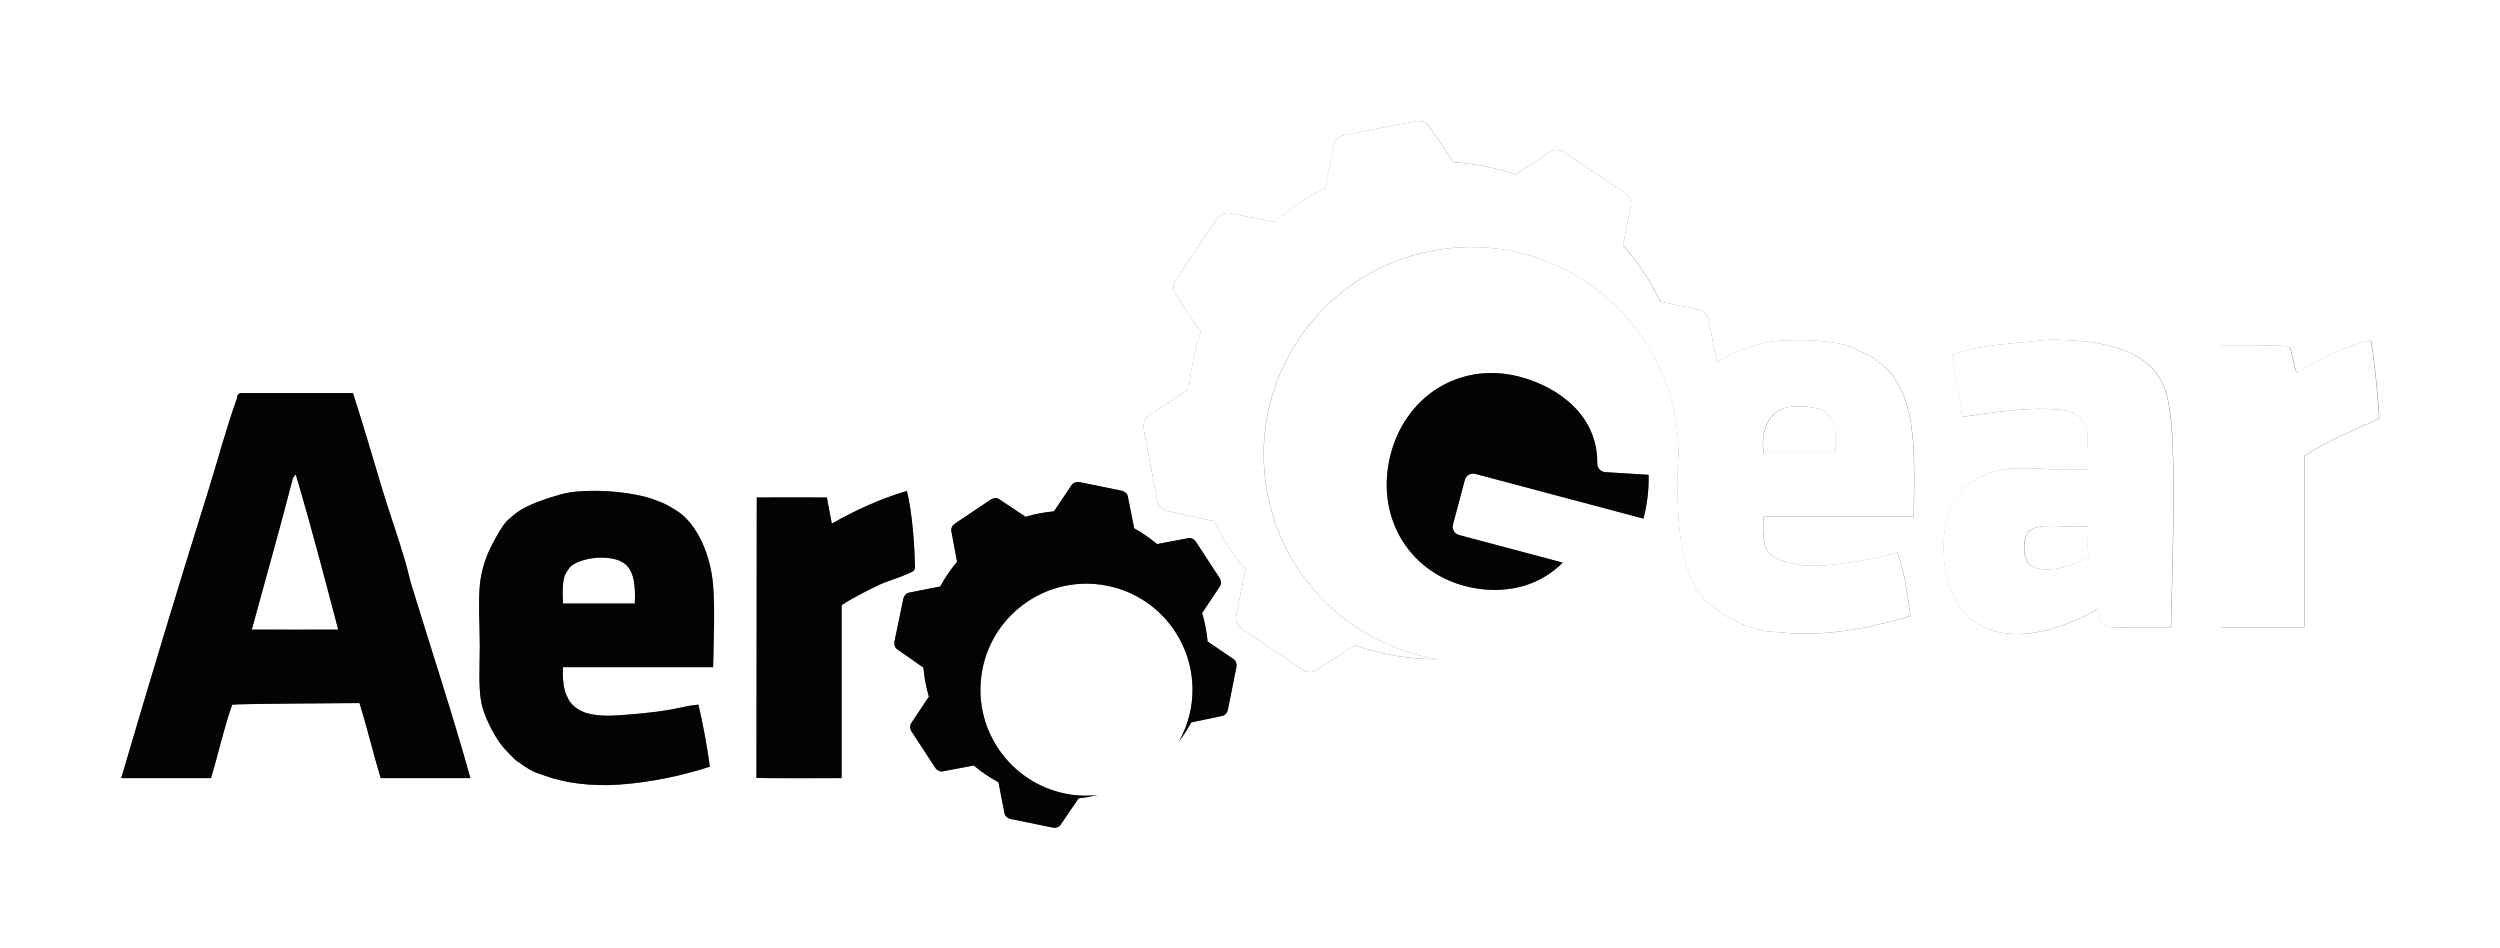 <?xml version="1.0" encoding="UTF-8" standalone="no"?>
<!-- Created with Inkscape (http://www.inkscape.org/) -->

<svg
   xmlns:dc="http://purl.org/dc/elements/1.1/"
   xmlns:cc="http://creativecommons.org/ns#"
   xmlns:rdf="http://www.w3.org/1999/02/22-rdf-syntax-ns#"
   xmlns:svg="http://www.w3.org/2000/svg"
   xmlns="http://www.w3.org/2000/svg"
   xmlns:sodipodi="http://sodipodi.sourceforge.net/DTD/sodipodi-0.dtd"
   xmlns:inkscape="http://www.inkscape.org/namespaces/inkscape"
   width="519.801"
   height="197.116"
   viewBox="0 0 487.313 184.796"
   id="svg192014"
   version="1.1"
   inkscape:version="0.92.2 (5c3e80d, 2017-08-06)"
   sodipodi:docname="logo.svg">
  <defs
     id="defs192016">
    <filter
       inkscape:collect="always"
       style="color-interpolation-filters:sRGB"
       id="filter14858"
       x="-0.053"
       width="1.105"
       y="-0.135"
       height="1.27">
      <feGaussianBlur
         inkscape:collect="always"
         stdDeviation="6.496"
         id="feGaussianBlur14860" />
    </filter>
    <filter
       inkscape:collect="always"
       style="color-interpolation-filters:sRGB"
       id="filter14862"
       x="-0.048"
       width="1.095"
       y="-0.107"
       height="1.213">
      <feGaussianBlur
         inkscape:collect="always"
         stdDeviation="4.767"
         id="feGaussianBlur14864" />
    </filter>
  </defs>
  <sodipodi:namedview
     id="base"
     pagecolor="#1a5288"
     bordercolor="#d2d2d2"
     borderopacity="0.133"
     inkscape:pageopacity="0"
     inkscape:pageshadow="2"
     inkscape:zoom="1.4142136"
     inkscape:cx="261.50306"
     inkscape:cy="112.18117"
     inkscape:document-units="mm"
     inkscape:current-layer="layer1"
     showgrid="false"
     units="px"
     inkscape:showpageshadow="false"
     borderlayer="true"
     inkscape:window-width="1920"
     inkscape:window-height="1016"
     inkscape:window-x="0"
     inkscape:window-y="27"
     inkscape:window-maximized="1"
     inkscape:snap-perpendicular="true"
     inkscape:snap-tangential="true"
     fit-margin-top="1"
     fit-margin-left="1"
     fit-margin-right="1"
     fit-margin-bottom="1"
     inkscape:snap-global="false">
    <inkscape:grid
       type="xygrid"
       id="grid5996"
       originx="130.688"
       originy="55.25" />
  </sodipodi:namedview>
  <g
     inkscape:label="Layer 1"
     inkscape:groupmode="layer"
     id="layer1"
     transform="translate(130.688,-922.816)">
    <g
       transform="matrix(0.734,0,0,0.734,-107.055,946.406)"
       id="g5367"
       style="fill:#000000;fill-opacity:0.559;filter:url(#filter14858)">
      <path
         d="m 31.631,72.256 c 9.968,0 19.934,0 29.902,0 2.767,8.488 5.208,17.033 7.798,25.565 1.928,6.347 4.202,12.673 6.067,19.065 0.646,2.213 1.081,4.373 1.732,6.501 5.208,17.021 10.791,33.908 15.601,51.131 -7.946,0 -15.89,0 -23.833,0 -1.962,-6.562 -3.593,-13.449 -5.633,-19.932 -0.875,0.009 -32.529,0.177 -33.798,0.432 -2.209,6.171 -3.687,13.068 -5.633,19.5 -7.944,0 -15.887,0 -23.833,0 7.449,-25.375 15.061,-50.612 22.966,-75.832 2.641,-8.427 4.838,-16.878 7.8,-25.131 -0.019,-0.741 0.322,-1.122 0.864,-1.299 z M 45.5,95.222 c -3.343,12.943 -7.267,26.76 -10.833,39.863 0.746,0.051 21.876,-0.032 22.966,0 -3.647,-13.828 -7.256,-27.699 -11.266,-41.163 -0.411,0.163 -0.761,0.88 -0.867,1.3 z"
         id="path5359"
         inkscape:connector-curvature="0"
         style="clip-rule:evenodd;fill:#000000;fill-opacity:0.559;fill-rule:evenodd" />
      <path
         d="m 157.193,145.054 c -13.287,0 -26.577,0 -39.864,0 -0.138,2.367 0.005,4.263 0.432,6.065 0.235,0.987 0.413,1.146 0.868,2.168 1.14,2.562 4.025,3.679 4.766,3.899 3.53,1.051 7.021,0.829 11.7,0.432 4.646,-0.392 9.005,-0.851 13.001,-1.731 2.021,-0.445 3.829,-0.789 5.2,-0.868 1.232,5.269 2.388,11.521 3.033,16.467 -6.996,2.271 -15.556,4.185 -24.266,4.768 -6.972,0.466 -13.888,-0.329 -19.531,-2.362 -1.024,-0.369 -2.126,-0.702 -3.002,-1.105 -1.391,-0.641 -3.153,-1.884 -4.765,-3.032 -0.154,-0.107 -2.892,-2.718 -4.335,-4.767 -1.441,-2.047 -4.045,-6.715 -4.766,-10.399 -0.837,-4.283 -0.435,-9.779 -0.435,-15.165 0,-5.508 -0.429,-11.201 0,-16.034 0.368,-4.105 1.717,-8.048 3.468,-11.268 1.232,-2.261 2.459,-4.608 3.9,-6.065 0.359,-0.362 2.241,-1.918 2.6,-2.169 2.991,-2.064 7.451,-3.579 11.701,-4.765 4.885,-1.365 13.355,-1.036 19.066,0 1.902,0.345 3.535,0.706 5.2,1.3 1.47,0.524 3.032,1.137 4.164,1.766 0.752,0.418 1.957,1.172 2.088,1.253 5.763,3.55 9.187,12.246 9.778,19.948 0.492,6.376 0.16,13.918 -10e-4,21.664 z M 133.362,117.32 c -3.902,-2.528 -12.18,-1.219 -14.3,1.3 -0.136,0.165 -0.758,1.145 -0.865,1.302 -1.284,1.867 -0.933,6.779 -0.867,8.231 6.354,0 12.711,0 19.066,0 0.272,-5.388 -0.379,-9.111 -3.034,-10.833 z"
         id="path5361"
         inkscape:connector-curvature="0"
         style="clip-rule:evenodd;fill:#000000;fill-opacity:0.559;fill-rule:evenodd" />
      <path
         d="m 210.824,118.62 c -0.156,0.98 -0.518,0.981 -2.165,1.736 -2.197,1.006 -5.347,1.836 -7.801,3.032 -3.429,1.671 -7.257,3.646 -9.532,5.198 0,15.312 0,30.622 0,45.933 0.02,0.039 -22.53,0.039 -22.614,-0.045 0,-24.698 0.08,-49.788 0.08,-74.484 4.463,-0.055 14.163,-0.008 18.633,0 0.415,2.329 0.747,4.16 1.301,6.931 6.099,-3.432 12.565,-6.499 19.933,-8.666 1.527,5.984 2.064,15.5 2.165,20.365 z"
         id="path5363"
         inkscape:connector-curvature="0"
         style="clip-rule:evenodd;fill:#000000;fill-opacity:0.559;fill-rule:evenodd" />
      <path
         d="m 295.477,142.956 -6.966,-4.742 c -0.008,-0.099 -0.009,-0.202 -0.019,-0.302 -0.228,-2.364 -0.683,-4.684 -1.329,-6.927 -0.029,-0.095 -0.065,-0.19 -0.092,-0.285 l 4.748,-7.145 c 0.397,-0.592 0.328,-1.508 -0.157,-2.251 l -6.19,-9.482 c -0.485,-0.742 -1.291,-1.166 -1.986,-1.036 l -8.389,1.586 c -0.077,-0.063 -0.147,-0.135 -0.224,-0.198 -1.731,-1.435 -3.593,-2.727 -5.581,-3.845 -0.085,-0.046 -0.176,-0.085 -0.26,-0.132 l -1.703,-8.551 c -0.142,-0.699 -0.83,-1.296 -1.694,-1.472 L 254.6,95.931 c -0.864,-0.177 -1.729,0.101 -2.129,0.688 l -4.762,7.067 c -0.098,0.005 -0.197,0.008 -0.296,0.017 -2.363,0.222 -4.679,0.674 -6.925,1.324 -0.099,0.029 -0.196,0.068 -0.295,0.097 l -7.065,-4.72 c -0.589,-0.392 -1.496,-0.321 -2.233,0.172 l -9.405,6.3 c -0.739,0.494 -1.158,1.31 -1.026,2.011 l 1.529,8.201 c -0.064,0.072 -0.136,0.144 -0.198,0.22 -1.545,1.861 -2.926,3.882 -4.11,6.041 -0.048,0.088 -0.087,0.179 -0.136,0.267 l -8.369,1.658 c -0.695,0.136 -1.291,0.83 -1.472,1.701 l -2.318,11.148 c -0.18,0.872 0.093,1.747 0.673,2.156 l 7.002,4.897 c 0.008,0.101 0.009,0.199 0.019,0.299 0.221,2.426 0.677,4.801 1.339,7.099 0.027,0.1 0.063,0.195 0.093,0.29 l -4.721,7.101 c -0.394,0.593 -0.328,1.506 0.158,2.253 l 6.189,9.478 c 0.484,0.743 1.291,1.168 1.987,1.038 l 8.31,-1.568 c 0.078,0.062 0.148,0.134 0.226,0.202 1.867,1.55 3.89,2.934 6.056,4.114 0.087,0.05 0.181,0.088 0.266,0.133 l 1.604,8.302 c 0.137,0.7 0.823,1.299 1.691,1.468 l 11.028,2.263 c 0.867,0.178 1.732,-0.105 2.138,-0.692 l 4.841,-7.092 c 0.098,-0.012 0.204,-0.012 0.302,-0.021 1.593,-0.169 3.161,-0.445 4.701,-0.813 -2.249,0.236 -4.555,0.235 -6.896,-0.098 -15.4,-2.185 -26.111,-16.443 -23.922,-31.841 2.186,-15.402 16.443,-26.115 31.845,-23.926 15.398,2.186 26.108,16.441 23.922,31.843 -0.502,3.541 -1.667,6.815 -3.313,9.758 1.129,-1.502 2.187,-3.073 3.096,-4.754 0.048,-0.09 0.087,-0.186 0.137,-0.276 l 8.311,-1.746 c 0.691,-0.149 1.285,-0.849 1.459,-1.722 l 2.231,-11.163 c 0.177,-0.879 -0.099,-1.748 -0.685,-2.149 z"
         id="path5365"
         inkscape:connector-curvature="0"
         style="fill:#000000;fill-opacity:0.559" />
    </g>
    <g
       id="g5357"
       style="fill:#000000;fill-opacity:0.559;filter:url(#filter14862)">
      <path
         d="m 205.092,999.01 -2.711,-13.72 c -0.216,-1.071 -0.943,-1.932 -1.801,-2.109 l -7.973,-1.629 c 1.854,3.771 3.257,7.837 4.085,12.164 0.818,4.235 1.027,8.446 0.735,12.553 l 6.802,-4.618 c 0.725,-0.491 1.071,-1.564 0.863,-2.641 z"
         id="path5333"
         inkscape:connector-curvature="0"
         style="fill:#000000;fill-opacity:0.559;stroke-width:0.734" />
      <path
         d="m 101.244,998.539 -8.09,5.348 c -0.735,0.486 -1.088,1.551 -0.887,2.628 l 2.605,13.742 c 0.204,1.078 0.931,1.944 1.789,2.134 l 9.511,2.06 c -1.938,-3.867 -3.398,-8.05 -4.254,-12.505 -0.873,-4.529 -1.066,-9.03 -0.674,-13.407 z"
         id="path5335"
         inkscape:connector-curvature="0"
         style="fill:#000000;fill-opacity:0.559;stroke-width:0.734" />
      <g
         id="g5347"
         transform="matrix(0.734,0,0,0.734,-107.055,946.406)"
         style="fill:#000000;fill-opacity:0.559">
        <path
           style="clip-rule:evenodd;fill:#000000;fill-opacity:0.559;fill-rule:evenodd"
           inkscape:connector-curvature="0"
           id="path5337"
           d="m 476.042,105.035 c -13.288,0 -26.575,0 -39.866,0 -0.029,1.497 -0.279,3.507 0,5.199 0.098,0.597 0.181,1.854 0.433,2.6 0.073,0.217 0.666,1.447 0.867,1.734 1.186,1.683 6.129,3.238 9.535,3.466 8.127,0.551 19.906,-2.069 24.698,-3.466 1.814,4.974 2.684,10.893 3.466,16.898 -10.651,3.246 -22.934,5.591 -34.666,4.334 -1.521,-0.163 -2.315,-0.038 -4.333,-0.433 -0.225,-0.045 -3.496,-0.816 -5.634,-1.733 -1.768,-0.76 -5.379,-2.721 -7.365,-4.333 -0.923,-0.747 -1.904,-1.424 -2.601,-2.167 -0.371,-0.397 -1.935,-2.245 -2.167,-2.602 -0.552,-0.838 -1.488,-3.082 -2.167,-4.765 -0.369,-0.916 -0.607,-1.736 -0.866,-2.6 -2.797,-9.297 -3.104,-33.853 0.866,-42.466 0.516,-1.121 1.268,-3.842 2.167,-5.201 0.313,-0.471 1.608,-1.302 2.167,-2.166 2.132,-3.295 7.521,-6.007 12.134,-7.364 0.847,-0.253 2.936,-0.964 4.766,-1.302 2.924,-0.54 9.005,-0.536 10.835,-0.432 1.785,0.101 3.625,0.207 5.199,0.432 0.637,0.09 3.393,0.463 4.771,0.964 2.01,0.73 5.936,2.597 6.494,2.937 1.96,1.188 4.202,3.164 5.201,4.331 0.674,0.791 1.527,2.35 2.167,3.468 4.545,7.974 4.152,20.577 3.899,34.667 z M 455.24,82.502 c -0.092,-1.153 -0.622,-2.573 -0.864,-3.034 -0.856,-1.627 -2.422,-2.495 -2.6,-2.6 -1.827,-1.057 -6.661,-1.354 -9.102,-0.868 -5.467,1.096 -7.251,6.491 -6.499,12.136 6.355,0 12.711,0 19.064,0 0.076,-1.651 0.153,-3.753 0.001,-5.634 z" />
        <path
           style="clip-rule:evenodd;fill:#000000;fill-opacity:0.559;fill-rule:evenodd"
           inkscape:connector-curvature="0"
           id="path5339"
           d="m 544.372,134.5 c -2.252,0 -5.457,0 -8.668,0 -2.957,0 -7.574,0.081 -8.297,-0.253 -2.041,-0.943 -1.791,-2.402 -2.534,-4.514 -7.136,3.836 -19.027,8.984 -29.031,5.201 -0.861,-0.325 -3.793,-1.747 -5.202,-3.034 -3.448,-3.145 -5.979,-9.331 -6.502,-15.167 -0.871,-9.791 1.849,-17.532 7.802,-21.232 1.55,-0.963 5.079,-2.65 8.231,-3.034 7.259,-0.882 12.745,0.633 22.1,0 0.146,-1.487 0.076,-3.61 0,-5.632 -0.092,-2.396 0.044,-4.311 -0.431,-5.633 -0.574,-1.588 -2.213,-3.12 -3.902,-3.899 -1.436,-0.663 -5.7,-0.866 -8.234,-0.866 -7.261,0 -16.185,1.491 -20.797,2.166 -0.595,-5.762 -2.066,-10.646 -2.602,-16.467 6.451,-2.675 15.934,-2.952 23.834,-3.899 2.175,-0.264 4.657,-0.126 7.368,0 4.895,0.226 8.938,0.853 12.998,2.165 3.375,1.093 4.776,1.892 6.933,3.468 0.994,0.727 2.104,1.88 2.498,2.341 0.687,0.799 2.035,2.833 2.701,4.591 1.404,3.711 1.963,9.859 2.169,14.735 0.629,14.961 -0.133,35.048 -0.434,48.963 z M 506.67,108.935 c -1.725,1.667 -1.698,6.921 0,8.667 1.193,1.226 2.673,1.314 2.603,1.3 4.335,0.928 11.487,-1.586 13.432,-3.468 -1.003,-1.74 -0.149,-5.339 -0.434,-7.799 -5.108,0.586 -12.98,-1.227 -15.601,1.3 z" />
        <path
           style="clip-rule:evenodd;fill:#000000;fill-opacity:0.559;fill-rule:evenodd"
           inkscape:connector-curvature="0"
           id="path5341"
           d="m 599.699,79.035 c -6.827,3.141 -13.984,5.95 -19.933,9.968 0,15.164 0,30.333 0,45.498 -7.365,0 -14.73,0 -22.099,0 0,-24.988 0,-49.978 0,-74.964 4.985,-0.008 13.527,-0.045 17.735,0.271 0.893,0 0.726,1.114 1.331,3.195 0.328,1.129 0.506,2.429 0.866,3.468 0.128,0.47 0.506,0.243 0.866,0 1.947,-1.318 5.082,-3.07 7.802,-4.334 3.244,-1.509 7.287,-2.885 10.831,-3.899 0.368,-0.081 0.407,0.168 0.434,0.432 0.7,3.308 1.703,13.053 2.167,20.365 z" />
        <path
           style="clip-rule:evenodd;fill:#000000;fill-opacity:0.559;fill-rule:evenodd"
           inkscape:connector-curvature="0"
           id="path5343"
           d="M 414.082,63.485 C 406.7,27.755 371.75,4.772 336.017,12.156 c -35.731,7.382 -58.712,42.334 -51.329,78.065 6.469,31.314 34.113,52.83 64.897,52.705 -21.852,-3.588 -40.278,-20.23 -45.025,-43.209 -6.156,-29.795 13.004,-58.939 42.799,-65.095 29.794,-6.157 58.935,13.005 65.091,42.8 1.104,5.335 1.38,10.647 0.944,15.813 2.422,-9.441 2.795,-19.561 0.688,-29.75 z" />
        <path
           style="fill:#000000;fill-opacity:0.559"
           inkscape:connector-curvature="0"
           id="path5345"
           d="M 354.042,11.314 347.276,1.269 c -0.67,-0.993 -2.131,-1.472 -3.6,-1.188 l -18.704,3.632 c -1.471,0.284 -2.639,1.272 -2.885,2.445 l -2.509,12.084 c 5.347,-2.709 11.145,-4.742 17.32,-5.934 5.787,-1.11 11.534,-1.397 17.144,-0.994 z" />
      </g>
      <path
         d="m 117.993,966.129 -9.089,-1.777 c -0.862,-0.164 -1.87,0.346 -2.483,1.252 l -7.823,11.591 c -0.614,0.913 -0.711,2.034 -0.228,2.765 l 5.114,7.801 c 2.768,-8.394 7.793,-15.892 14.51,-21.633 z"
         id="path5349"
         inkscape:connector-curvature="0"
         style="fill:#000000;fill-opacity:0.559;stroke-width:0.734" />
      <path
         d="m 112.13,1033.564 -1.887,9.396 c -0.171,0.862 0.335,1.864 1.248,2.482 l 11.58,7.837 c 0.911,0.615 2.033,0.708 2.769,0.232 l 7.798,-5.054 c -8.387,-2.889 -15.84,-8.052 -21.508,-14.893 z"
         id="path5351"
         inkscape:connector-curvature="0"
         style="fill:#000000;fill-opacity:0.559;stroke-width:0.734" />
      <path
         d="m 185.578,971.049 1.639,-8.157 c 0.173,-0.854 -0.335,-1.864 -1.245,-2.478 l -11.582,-7.837 c -0.907,-0.611 -2.034,-0.707 -2.769,-0.233 l -7.221,4.682 c 8.181,2.702 15.502,7.554 21.178,14.024 z"
         id="path5353"
         inkscape:connector-curvature="0"
         style="fill:#000000;fill-opacity:0.559;stroke-width:0.734" />
      <path
         d="m 180.658,1013.161 c 0.108,-9.473 -7.708,-14.938 -15.058,-16.893 -2.128,-0.566 -4.284,-0.81 -6.406,-0.722 -8.965,0.368 -16.334,6.529 -18.773,15.7 -1.518,5.703 -0.875,11.467 1.807,16.225 2.655,4.709 7.107,8.096 12.532,9.539 2.275,0.606 4.566,0.868 6.808,0.775 3.487,-0.142 8.269,-1.223 12.364,-5.3 l -20.214,-5.379 c -0.892,-0.236 -1.424,-1.153 -1.187,-2.045 l 2.313,-8.691 c 0.237,-0.892 1.151,-1.421 2.044,-1.185 l 32.769,8.718 c 0.73,-2.74 1.079,-5.608 1.008,-8.532 l -8.441,-0.523 c -0.887,-0.055 -1.576,-0.796 -1.566,-1.687 z"
         id="path5355"
         inkscape:connector-curvature="0"
         style="fill:#000000;fill-opacity:0.559;stroke-width:0.734" />
    </g>
    <path
       inkscape:connector-curvature="0"
       style="fill:#ffffff;fill-opacity:1;stroke-width:0.734"
       d="m 145.966,946.411 c -0.26,-0.015 -0.529,0.003 -0.798,0.055 l -13.727,2.666 c -1.08,0.208 -1.936,0.934 -2.117,1.794 l -1.782,8.582 c -3.574,1.798 -6.867,4.009 -9.829,6.566 l -8.809,-1.723 c -0.862,-0.164 -1.87,0.346 -2.483,1.252 l -7.824,11.592 c -0.614,0.913 -0.71,2.034 -0.227,2.765 l 4.973,7.59 c -1.187,3.569 -1.968,7.295 -2.294,11.116 l -7.896,5.22 c -0.735,0.486 -1.087,1.551 -0.886,2.628 l 2.606,13.742 c 0.204,1.078 0.93,1.943 1.789,2.133 l 9.278,2.009 c 1.691,3.405 3.76,6.556 6.141,9.414 l -1.837,9.148 c -0.171,0.862 0.335,1.865 1.247,2.483 l 11.58,7.837 c 0.911,0.615 2.032,0.707 2.769,0.231 l 7.581,-4.913 c 5.09,1.777 10.516,2.724 16.084,2.701 -16.037,-2.633 -29.559,-14.846 -33.043,-31.71 -4.518,-21.866 9.544,-43.256 31.41,-47.774 21.866,-4.519 43.253,9.545 47.77,31.412 0.551,2.665 0.814,5.32 0.829,7.941 -0.573,7.614 -0.019,16.787 1.317,21.227 0.19,0.634 0.365,1.236 0.635,1.908 0.498,1.235 1.186,2.882 1.591,3.497 0.17,0.262 1.317,1.617 1.589,1.908 0.512,0.545 1.232,1.043 1.91,1.591 1.458,1.183 4.108,2.623 5.405,3.181 1.569,0.673 3.969,1.238 4.135,1.271 1.481,0.29 2.064,0.199 3.181,0.319 8.61,0.922 17.624,-0.798 25.441,-3.18 -0.574,-4.407 -1.212,-8.751 -2.543,-12.402 -3.517,1.025 -12.161,2.948 -18.126,2.543 -2.5,-0.167 -6.128,-1.308 -6.998,-2.543 -0.148,-0.211 -0.582,-1.113 -0.635,-1.273 -0.185,-0.547 -0.247,-1.47 -0.319,-1.908 -0.205,-1.242 -0.021,-2.717 0,-3.816 h 29.257 c 0.186,-10.341 0.475,-19.59 -2.86,-25.443 -0.47,-0.82 -1.097,-1.965 -1.591,-2.545 -0.733,-0.856 -2.377,-2.305 -3.816,-3.177 -0.41,-0.25 -3.291,-1.621 -4.766,-2.157 -1.011,-0.368 -3.033,-0.641 -3.501,-0.707 -1.155,-0.165 -2.506,-0.243 -3.816,-0.317 -1.343,-0.076 -5.806,-0.08 -7.952,0.317 -1.343,0.248 -2.876,0.77 -3.497,0.956 -2.204,0.648 -4.639,1.723 -6.509,3.058 l -1.619,-8.187 c -0.217,-1.071 -0.944,-1.932 -1.802,-2.109 l -7.612,-1.556 c -1.952,-4.016 -4.422,-7.69 -7.313,-10.95 l 1.564,-7.782 c 0.173,-0.854 -0.336,-1.864 -1.247,-2.477 l -11.581,-7.837 c -0.907,-0.611 -2.033,-0.708 -2.769,-0.234 l -6.91,4.481 c -3.88,-1.3 -7.948,-2.113 -12.122,-2.39 l -4.779,-7.097 c -0.369,-0.547 -1.064,-0.881 -1.844,-0.927 z m 123.924,42.629 c -0.904,-0.013 -1.758,0.009 -2.556,0.106 -5.798,0.695 -12.758,0.899 -17.492,2.862 0.393,4.272 1.473,7.856 1.91,12.085 3.385,-0.495 9.933,-1.589 15.262,-1.589 1.86,0 4.99,0.149 6.044,0.635 1.24,0.572 2.443,1.697 2.864,2.862 0.349,0.97 0.247,2.374 0.315,4.133 0.056,1.484 0.107,3.043 0,4.135 -6.866,0.465 -10.89,-0.647 -16.218,0 -2.313,0.282 -4.905,1.52 -6.042,2.227 -4.369,2.715 -6.365,8.397 -5.726,15.582 0.384,4.283 2.241,8.823 4.772,11.131 1.034,0.945 3.186,1.988 3.818,2.227 7.342,2.776 16.069,-1.003 21.306,-3.818 0.545,1.55 0.362,2.62 1.86,3.312 0.531,0.246 3.918,0.187 6.088,0.187 h 6.361 c 0.221,-10.212 0.78,-24.955 0.319,-35.934 -0.151,-3.579 -0.561,-8.091 -1.591,-10.814 -0.489,-1.29 -1.479,-2.783 -1.983,-3.369 -0.289,-0.338 -1.103,-1.184 -1.833,-1.718 -1.583,-1.157 -2.612,-1.743 -5.088,-2.545 -2.98,-0.963 -5.946,-1.423 -9.538,-1.589 -0.995,-0.046 -1.947,-0.093 -2.851,-0.106 z m 61.423,0.104 c -0.041,-0.012 -0.094,-0.011 -0.161,0.004 -2.601,0.744 -5.568,1.753 -7.949,2.86 -1.996,0.928 -4.297,2.213 -5.726,3.181 -0.264,0.178 -0.541,0.345 -0.635,0 -0.264,-0.763 -0.395,-1.717 -0.635,-2.545 -0.444,-1.527 -0.322,-2.344 -0.978,-2.344 -3.088,-0.232 -9.357,-0.206 -13.015,-0.2 v 55.016 h 16.219 v -33.391 c 4.366,-2.949 9.618,-5.01 14.628,-7.315 -0.341,-5.366 -1.077,-12.517 -1.591,-14.945 -0.015,-0.145 -0.035,-0.285 -0.157,-0.32 z m -111.881,12.878 c 1.816,-0.053 4.065,0.217 5.07,0.798 0.131,0.077 1.28,0.714 1.908,1.908 0.178,0.338 0.566,1.38 0.634,2.227 0.112,1.381 0.056,2.923 0,4.135 H 213.053 c -0.552,-4.143 0.756,-8.102 4.768,-8.906 0.448,-0.089 1.006,-0.143 1.611,-0.161 z m 50.396,23.32 c 2.153,0.047 4.534,0.272 6.409,0.057 0.209,1.805 -0.417,4.447 0.319,5.724 -1.427,1.381 -6.675,3.226 -9.857,2.545 0.051,0.01 -1.036,-0.054 -1.912,-0.954 -1.246,-1.281 -1.266,-5.138 0,-6.361 0.962,-0.927 2.888,-1.058 5.041,-1.011 z"
       id="path5568" />
    <path
       style="fill:#030303;fill-opacity:1;stroke-width:0.734"
       d="m 160.791,995.543 c -0.534,-0.019 -1.066,-0.018 -1.597,0.004 -8.965,0.368 -16.335,6.529 -18.774,15.699 -1.518,5.703 -0.874,11.467 1.807,16.225 2.655,4.709 7.107,8.096 12.532,9.54 2.275,0.606 4.565,0.867 6.808,0.775 3.487,-0.142 8.27,-1.223 12.365,-5.301 l -20.215,-5.378 c -0.892,-0.236 -1.424,-1.153 -1.187,-2.045 l 2.313,-8.69 c 0.237,-0.892 1.15,-1.421 2.043,-1.185 l 32.77,8.718 c 0.73,-2.74 1.078,-5.608 1.007,-8.533 l -8.441,-0.524 c -0.887,-0.055 -1.576,-0.795 -1.566,-1.686 0.108,-9.473 -7.709,-14.938 -15.059,-16.893 -1.596,-0.424 -3.207,-0.667 -4.808,-0.725 z m -244.631,3.891 c -0.398,0.13 -0.649,0.41 -0.635,0.954 -2.174,6.057 -3.786,12.258 -5.724,18.442 -5.801,18.509 -11.388,37.031 -16.855,55.653 h 17.492 c 1.428,-4.72 2.512,-9.783 4.133,-14.312 0.931,-0.187 24.163,-0.307 24.805,-0.317 1.497,4.758 2.693,9.812 4.133,14.628 h 17.492 c -3.53,-12.64 -7.627,-25.032 -11.45,-37.524 -0.478,-1.562 -0.797,-3.148 -1.271,-4.772 -1.369,-4.691 -3.038,-9.333 -4.453,-13.991 -1.901,-6.262 -3.691,-12.534 -5.722,-18.763 z m 10.814,15.901 c 2.943,9.881 5.591,20.06 8.267,30.209 -0.8,-0.024 -16.306,0.037 -16.853,0 2.617,-9.616 5.495,-19.756 7.949,-29.255 0.078,-0.308 0.336,-0.834 0.637,-0.954 z m 152.351,1.437 c -0.46,0.023 -0.873,0.219 -1.093,0.542 l -3.494,5.186 c -0.072,0 -0.145,0.01 -0.218,0.013 -1.734,0.163 -3.435,0.495 -5.083,0.972 -0.073,0.021 -0.143,0.05 -0.216,0.071 l -5.184,-3.464 c -0.432,-0.288 -1.098,-0.235 -1.639,0.126 l -6.903,4.623 c -0.542,0.363 -0.849,0.961 -0.753,1.476 l 1.122,6.019 c -0.047,0.053 -0.101,0.105 -0.146,0.161 -1.134,1.366 -2.147,2.85 -3.016,4.435 -0.035,0.065 -0.065,0.131 -0.101,0.196 l -6.141,1.216 c -0.51,0.1 -0.947,0.61 -1.08,1.249 l -1.701,8.181 c -0.132,0.64 0.069,1.282 0.494,1.582 l 5.138,3.594 c 0.006,0.074 0.007,0.146 0.015,0.22 0.162,1.78 0.496,3.523 0.981,5.209 0.02,0.073 0.048,0.143 0.07,0.212 l -3.464,5.211 c -0.289,0.435 -0.241,1.105 0.115,1.653 l 4.541,6.956 c 0.355,0.545 0.949,0.857 1.459,0.762 l 6.099,-1.15 c 0.057,0.045 0.108,0.098 0.165,0.148 1.37,1.137 2.854,2.153 4.444,3.019 0.064,0.037 0.134,0.064 0.196,0.097 l 1.177,6.094 c 0.101,0.514 0.604,0.953 1.241,1.077 l 8.093,1.661 c 0.636,0.131 1.271,-0.076 1.569,-0.507 l 3.552,-5.206 c 0.072,-0.01 0.15,-0.01 0.222,-0.015 1.169,-0.124 2.32,-0.327 3.45,-0.597 -1.651,0.173 -3.343,0.173 -5.061,-0.071 -11.302,-1.603 -19.163,-12.067 -17.556,-23.368 1.604,-11.303 12.068,-19.166 23.372,-17.56 11.301,1.604 19.16,12.066 17.556,23.37 -0.368,2.599 -1.224,5.001 -2.432,7.161 0.829,-1.102 1.605,-2.255 2.272,-3.488 0.035,-0.066 0.064,-0.137 0.101,-0.203 l 6.099,-1.282 c 0.507,-0.109 0.943,-0.623 1.071,-1.264 l 1.637,-8.192 c 0.13,-0.645 -0.073,-1.282 -0.504,-1.577 v 0 l -5.112,-3.481 c -0.006,-0.073 -0.006,-0.148 -0.013,-0.222 -0.167,-1.735 -0.502,-3.437 -0.976,-5.083 -0.021,-0.07 -0.048,-0.139 -0.068,-0.209 l 3.485,-5.244 c 0.291,-0.434 0.241,-1.106 -0.115,-1.652 l -4.543,-6.96 c -0.356,-0.545 -0.947,-0.855 -1.458,-0.76 l -6.156,1.165 c -0.057,-0.046 -0.108,-0.1 -0.165,-0.146 -1.27,-1.053 -2.637,-2.001 -4.096,-2.822 -0.062,-0.034 -0.129,-0.062 -0.19,-0.097 l -1.251,-6.275 c -0.104,-0.513 -0.609,-0.951 -1.243,-1.08 l -8.097,-1.646 c -0.159,-0.033 -0.317,-0.044 -0.471,-0.037 z m -93.82,1.719 c -2.526,-0.03 -4.977,0.16 -6.769,0.661 -3.119,0.87 -6.393,1.981 -8.588,3.495 -0.263,0.184 -1.644,1.327 -1.908,1.593 -1.058,1.069 -1.958,2.792 -2.862,4.451 -1.285,2.363 -2.275,5.256 -2.545,8.269 -0.315,3.547 0,7.724 0,11.766 0,3.953 -0.296,7.986 0.319,11.129 0.529,2.704 2.442,6.13 3.499,7.632 1.059,1.504 3.068,3.421 3.181,3.499 1.183,0.843 2.476,1.754 3.497,2.225 0.643,0.296 1.451,0.54 2.203,0.811 4.141,1.492 9.217,2.076 14.333,1.734 6.392,-0.428 12.675,-1.833 17.809,-3.499 -0.473,-3.63 -1.321,-8.218 -2.225,-12.085 -1.006,0.058 -2.335,0.311 -3.818,0.637 -2.933,0.646 -6.13,0.983 -9.54,1.271 -3.434,0.291 -5.997,0.453 -8.588,-0.319 -0.544,-0.162 -2.661,-0.98 -3.497,-2.86 -0.334,-0.75 -0.465,-0.867 -0.637,-1.591 -0.313,-1.322 -0.418,-2.714 -0.317,-4.451 H 8.308 c 0.118,-5.685 0.363,-11.22 0.002,-15.899 -0.434,-5.652 -2.946,-12.034 -7.176,-14.639 -0.096,-0.059 -0.981,-0.614 -1.533,-0.921 -0.831,-0.462 -1.977,-0.91 -3.056,-1.295 -1.222,-0.436 -2.42,-0.701 -3.816,-0.954 -2.096,-0.38 -4.697,-0.631 -7.224,-0.661 z m 60.573,0.024 c -5.407,1.59 -10.152,3.841 -14.628,6.359 -0.407,-2.034 -0.649,-3.377 -0.954,-5.087 -3.281,-0.01 -10.401,-0.04 -13.676,0 0,18.124 -0.059,36.539 -0.059,54.664 0.062,0.062 16.611,0.062 16.597,0.033 v -33.712 c 1.67,-1.139 4.48,-2.588 6.996,-3.814 1.801,-0.878 4.112,-1.486 5.724,-2.225 1.209,-0.554 1.475,-0.555 1.589,-1.274 -0.074,-3.57 -0.469,-10.553 -1.589,-14.945 z m -59.429,12.989 c 1.569,0.01 3.095,0.306 4.169,1.002 1.948,1.264 2.426,3.996 2.227,7.95 H -20.947 c -0.048,-1.066 -0.305,-4.67 0.637,-6.041 0.079,-0.115 0.534,-0.835 0.634,-0.956 0.972,-1.155 3.711,-1.965 6.326,-1.956 z"
       id="path1197"
       inkscape:connector-curvature="0" />
  </g>
</svg>
